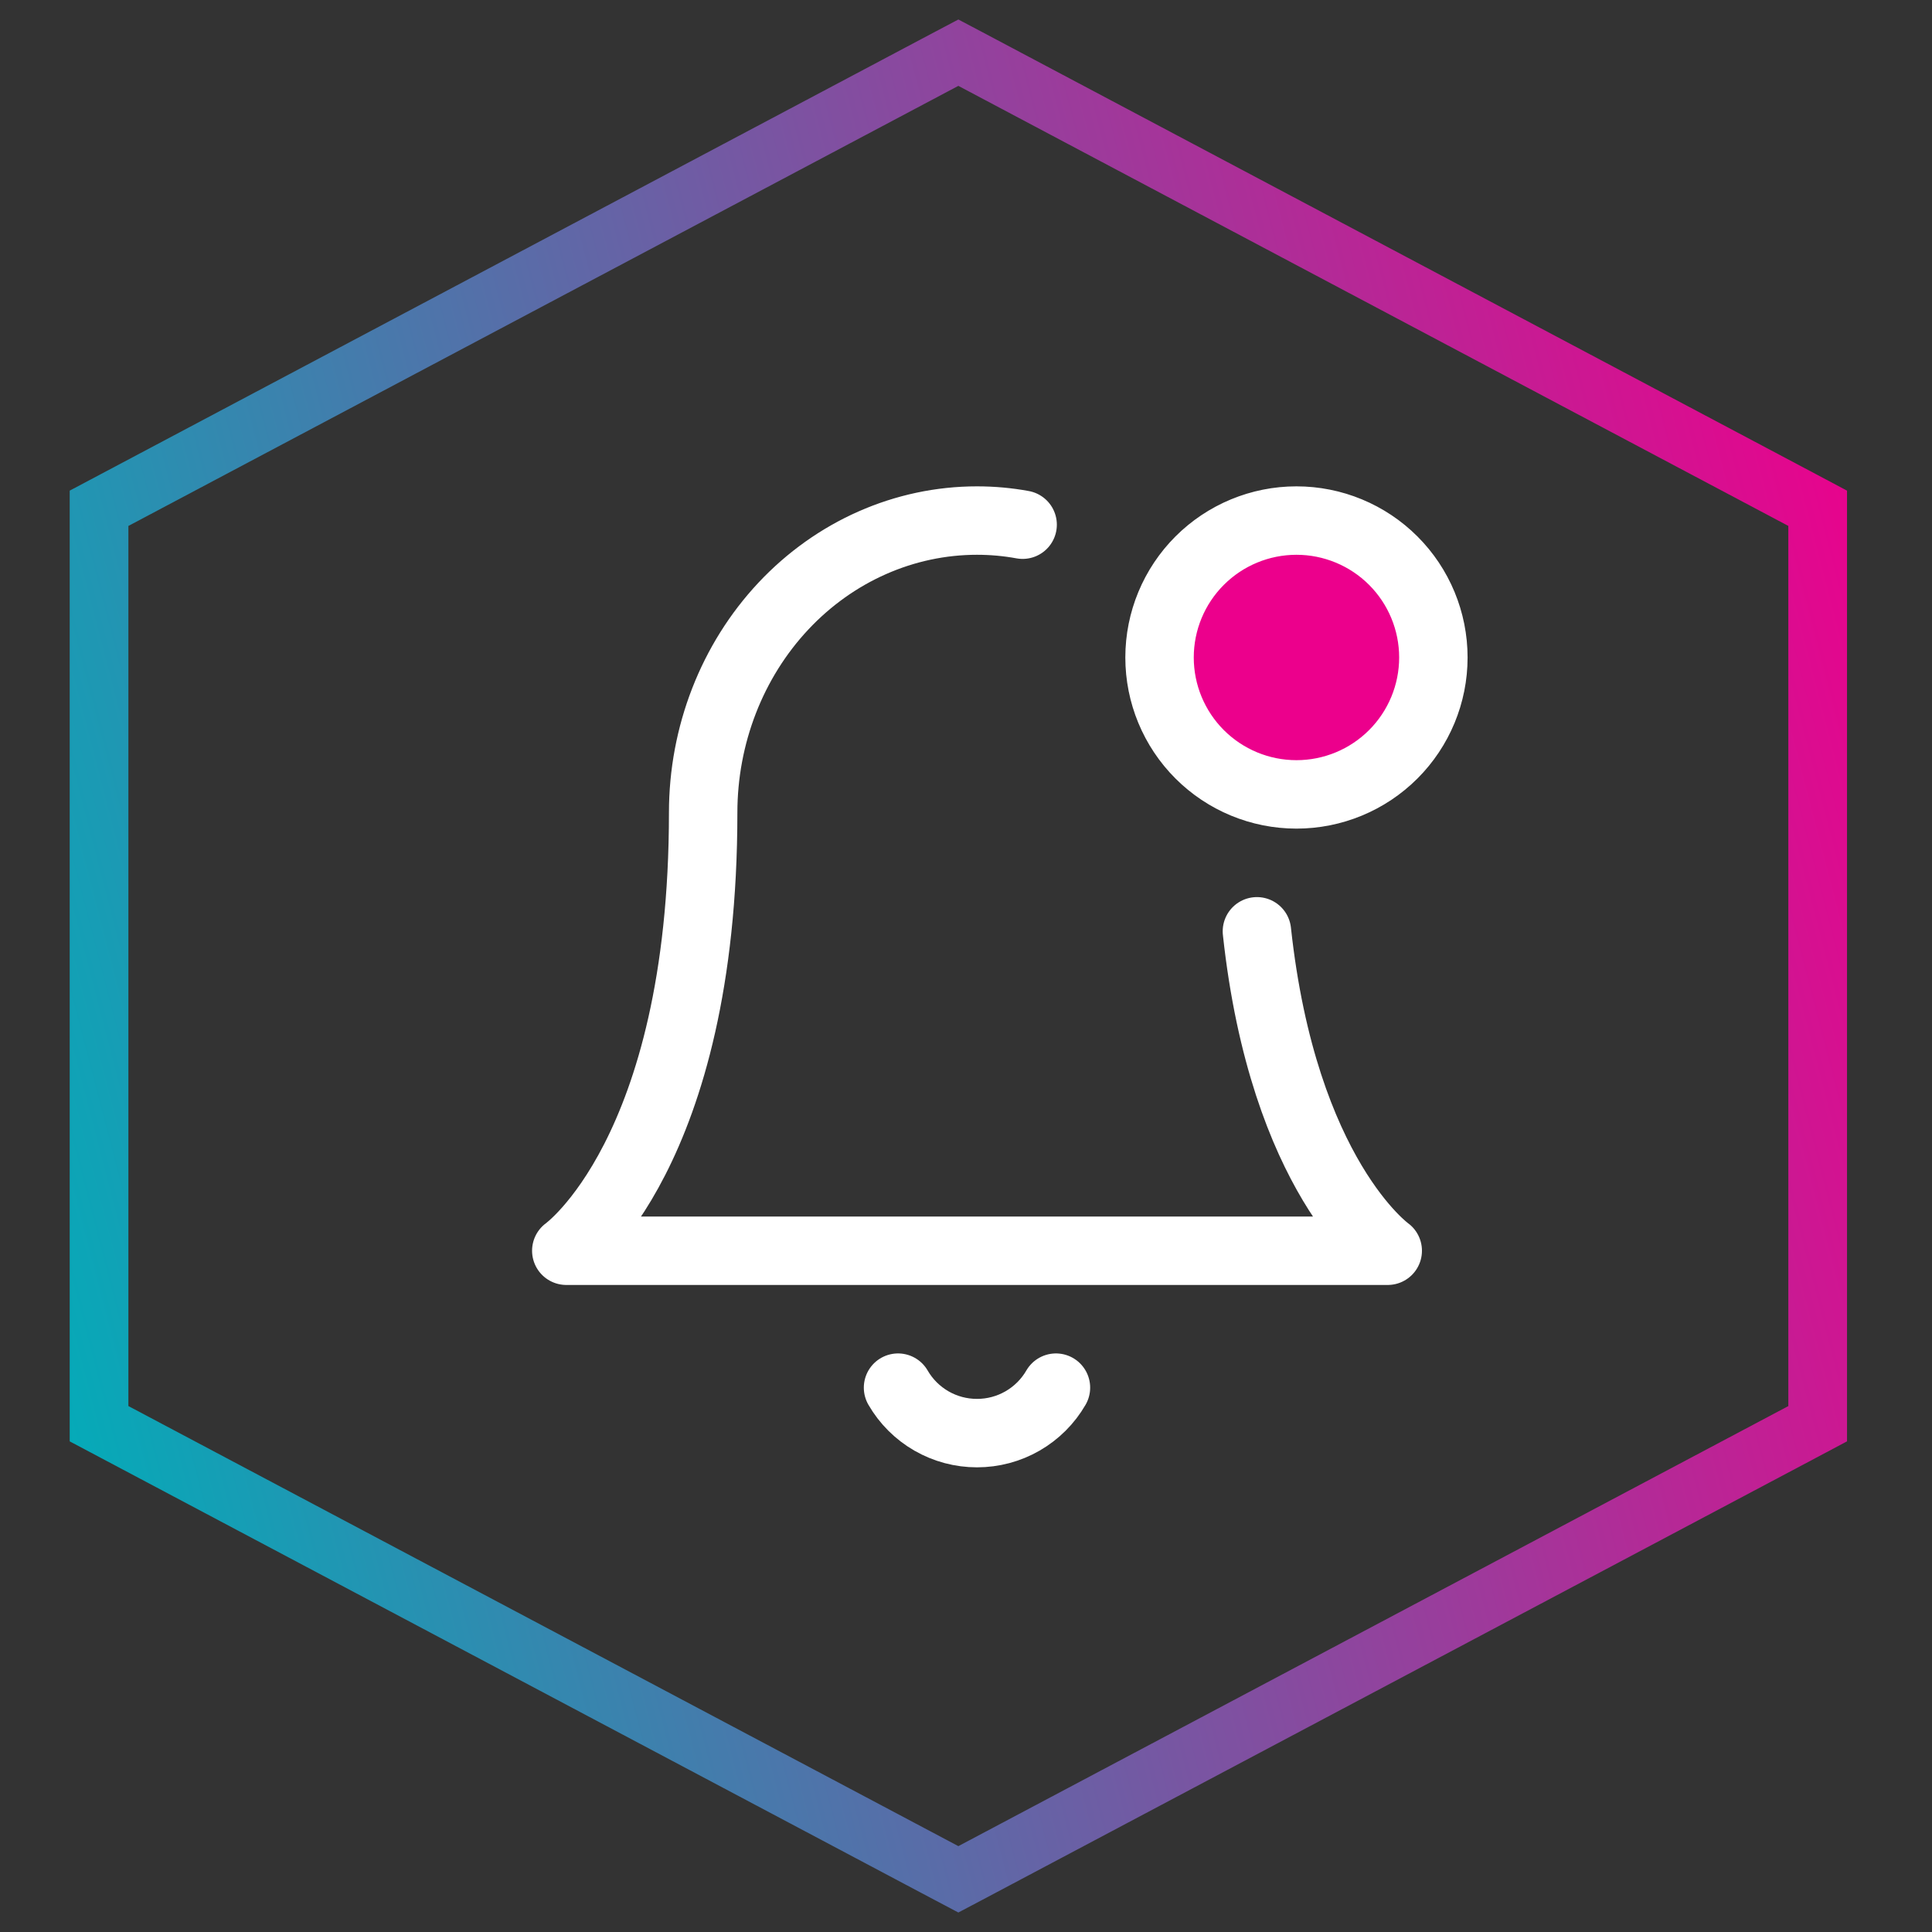 <svg width="45" height="45" viewBox="0 0 45 45" fill="none" xmlns="http://www.w3.org/2000/svg">
<rect x="0" y="0" width="45" height="45" fill="#333333" stroke="none"/>
<path d="M22.642 1.396L22.322 1.227L22.002 1.396L2.671 11.646L2.307 11.839V12.25V32.75V33.161L2.671 33.354L22.002 43.604L22.322 43.773L22.642 43.604L41.974 33.354L42.337 33.161V32.75V12.25V11.839L41.974 11.646L22.642 1.396Z" stroke="url(#paint0_linear_4435_2284)" stroke-width="1.367"/>
<circle cx="30.044" cy="15.468" r="2.733" fill="#EC008C"/>
<path d="M29.276 21.692C29.894 27.405 32.323 29.132 32.323 29.132H13.19C13.19 29.132 16.378 26.865 16.378 18.928C16.378 17.124 17.05 15.394 18.246 14.118C19.442 12.842 21.066 12.125 22.756 12.125C23.115 12.125 23.47 12.157 23.819 12.221M24.595 32.321C24.408 32.644 24.14 32.911 23.817 33.097C23.494 33.283 23.129 33.38 22.756 33.38C22.384 33.38 22.018 33.283 21.695 33.097C21.372 32.911 21.104 32.644 20.917 32.321M30.197 18.503C31.043 18.503 31.854 18.167 32.452 17.569C33.05 16.971 33.386 16.16 33.386 15.314C33.386 14.468 33.05 13.657 32.452 13.059C31.854 12.461 31.043 12.125 30.197 12.125C29.351 12.125 28.54 12.461 27.942 13.059C27.344 13.657 27.008 14.468 27.008 15.314C27.008 16.16 27.344 16.971 27.942 17.569C28.54 18.167 29.351 18.503 30.197 18.503Z" stroke="white" stroke-width="1.594" stroke-linecap="round" stroke-linejoin="round"/>
<defs>
<linearGradient id="paint0_linear_4435_2284" x1="-3.36057e-07" y1="31.498" x2="46.2" y2="19.479" gradientUnits="userSpaceOnUse">
<stop stop-color="#00AEB9"/>
<stop offset="1" stop-color="#EC008C"/>
</linearGradient>
</defs>
</svg>
